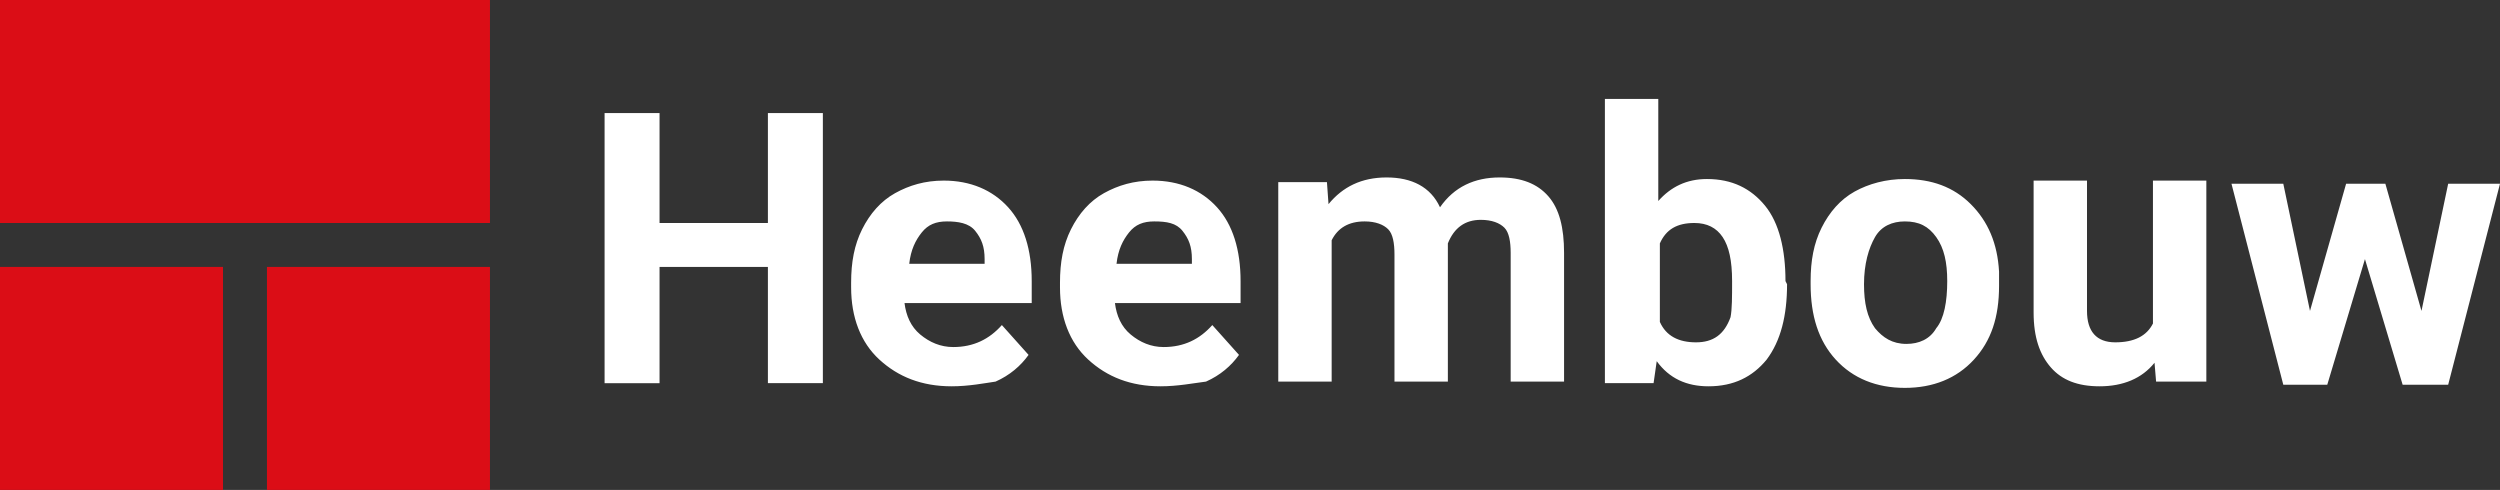 <?xml version="1.0" encoding="utf-8"?>
<!-- Generator: Adobe Illustrator 23.0.3, SVG Export Plug-In . SVG Version: 6.00 Build 0)  -->
<svg version="1.1" id="Camada_1" xmlns="http://www.w3.org/2000/svg" xmlns:xlink="http://www.w3.org/1999/xlink" x="0px" y="0px"
	 viewBox="0 0 159.2 31.2" style="enable-background:new 0 0 159.2 31.2;" xml:space="preserve">
<rect x="0" y="0" width="159.2" height="31.2" fill="#333333" stroke="none"/>
<style type="text/css">
	.st0{fill:#DB0D16;}
	.st1{fill:#FFFFFF;}
</style>
<g>
	<path class="st0" d="M0,0h31.2v14.2H0V0z M0,17h14.2v14.2H0V17z M17,17h14.2v14.2H17V17z"/>
	<path class="st1" d="M52.4,24.4h-3.5V17H42v7.4h-3.5V7.2H42v7h6.9v-7h3.5V24.4z M60.6,24.6c-1.9,0-3.4-0.6-4.6-1.7
		c-1.2-1.1-1.8-2.7-1.8-4.6V18c0-1.3,0.2-2.4,0.7-3.4s1.2-1.8,2.1-2.3c0.9-0.5,1.9-0.8,3.1-0.8c1.7,0,3.1,0.6,4.1,1.7
		c1,1.1,1.5,2.7,1.5,4.7v1.4h-8.1c0.1,0.8,0.4,1.5,1,2s1.3,0.8,2.1,0.8c1.3,0,2.3-0.5,3.1-1.4l1.7,1.9c-0.5,0.7-1.2,1.3-2.1,1.7
		C62.7,24.4,61.7,24.6,60.6,24.6z M60.3,14.1c-0.7,0-1.2,0.2-1.6,0.7c-0.4,0.5-0.7,1.1-0.8,2h4.8v-0.3c0-0.8-0.2-1.3-0.6-1.8
		C61.7,14.2,61,14.1,60.3,14.1z M73.9,24.6c-1.9,0-3.4-0.6-4.6-1.7s-1.8-2.7-1.8-4.6V18c0-1.3,0.2-2.4,0.7-3.4s1.2-1.8,2.1-2.3
		s1.9-0.8,3.1-0.8c1.7,0,3.1,0.6,4.1,1.7s1.5,2.7,1.5,4.7v1.4h-8c0.1,0.8,0.4,1.5,1,2s1.3,0.8,2.1,0.8c1.3,0,2.3-0.5,3.1-1.4
		l1.7,1.9c-0.5,0.7-1.2,1.3-2.1,1.7C76,24.4,75,24.6,73.9,24.6L73.9,24.6z M73.5,14.1c-0.7,0-1.2,0.2-1.6,0.7s-0.7,1.1-0.8,2h4.8
		v-0.3c0-0.8-0.2-1.3-0.6-1.8S74.3,14.1,73.5,14.1z M84.5,11.6l0.1,1.4c0.9-1.1,2.1-1.7,3.7-1.7s2.8,0.6,3.4,1.9
		c0.9-1.3,2.2-1.9,3.8-1.9c1.4,0,2.4,0.4,3.1,1.2s1,2,1,3.6v8.2h-3.4v-8.2c0-0.7-0.1-1.3-0.4-1.6S95,14,94.3,14
		c-1,0-1.7,0.5-2.1,1.5v8.8h-3.4v-8.1c0-0.7-0.1-1.3-0.4-1.6s-0.8-0.5-1.5-0.5c-1,0-1.7,0.4-2.1,1.2v9h-3.4V11.6
		C81.4,11.6,84.5,11.6,84.5,11.6z M113.8,18.1c0,2-0.4,3.6-1.3,4.8c-0.9,1.1-2.1,1.7-3.7,1.7c-1.4,0-2.5-0.5-3.3-1.6l-0.2,1.4h-3.1
		V6.3h3.4v6.5c0.8-0.9,1.8-1.4,3.1-1.4c1.6,0,2.8,0.6,3.7,1.7c0.9,1.1,1.3,2.8,1.3,4.8L113.8,18.1C113.7,18.1,113.8,18.1,113.8,18.1
		z M110.3,17.9c0-1.3-0.2-2.2-0.6-2.8s-1-0.9-1.8-0.9c-1.1,0-1.8,0.4-2.2,1.3v5c0.4,0.9,1.2,1.3,2.3,1.3c1.1,0,1.8-0.5,2.2-1.6
		C110.3,19.7,110.3,18.9,110.3,17.9z M115.3,17.9c0-1.3,0.2-2.4,0.7-3.4s1.2-1.8,2.1-2.3s2-0.8,3.2-0.8c1.7,0,3.1,0.5,4.2,1.6
		s1.7,2.5,1.8,4.3v0.9c0,2-0.5,3.5-1.6,4.7c-1.1,1.2-2.6,1.8-4.4,1.8s-3.3-0.6-4.4-1.8c-1.1-1.2-1.6-2.8-1.6-4.8
		C115.3,18.1,115.3,17.9,115.3,17.9z M118.7,18.1c0,1.2,0.2,2.1,0.7,2.8c0.5,0.6,1.1,1,2,1c0.8,0,1.5-0.3,1.9-1
		c0.5-0.6,0.7-1.7,0.7-3c0-1.2-0.2-2.1-0.7-2.8s-1.1-1-2-1c-0.8,0-1.5,0.3-1.9,1S118.7,16.8,118.7,18.1z M137.2,23.1
		c-0.8,1-2,1.5-3.5,1.5c-1.4,0-2.4-0.4-3.1-1.2c-0.7-0.8-1.1-1.9-1.1-3.5v-8.4h3.4v8.3c0,1.3,0.6,2,1.8,2s2-0.4,2.4-1.2v-9.1h3.4
		v12.8h-3.2L137.2,23.1L137.2,23.1z M154.2,19.8l1.7-8.1h3.3l-3.3,12.8H153l-2.4-8l-2.4,8h-2.8l-3.3-12.8h3.3l1.7,8.1l2.3-8.1h2.5
		L154.2,19.8z"/>
</g>
</svg>
